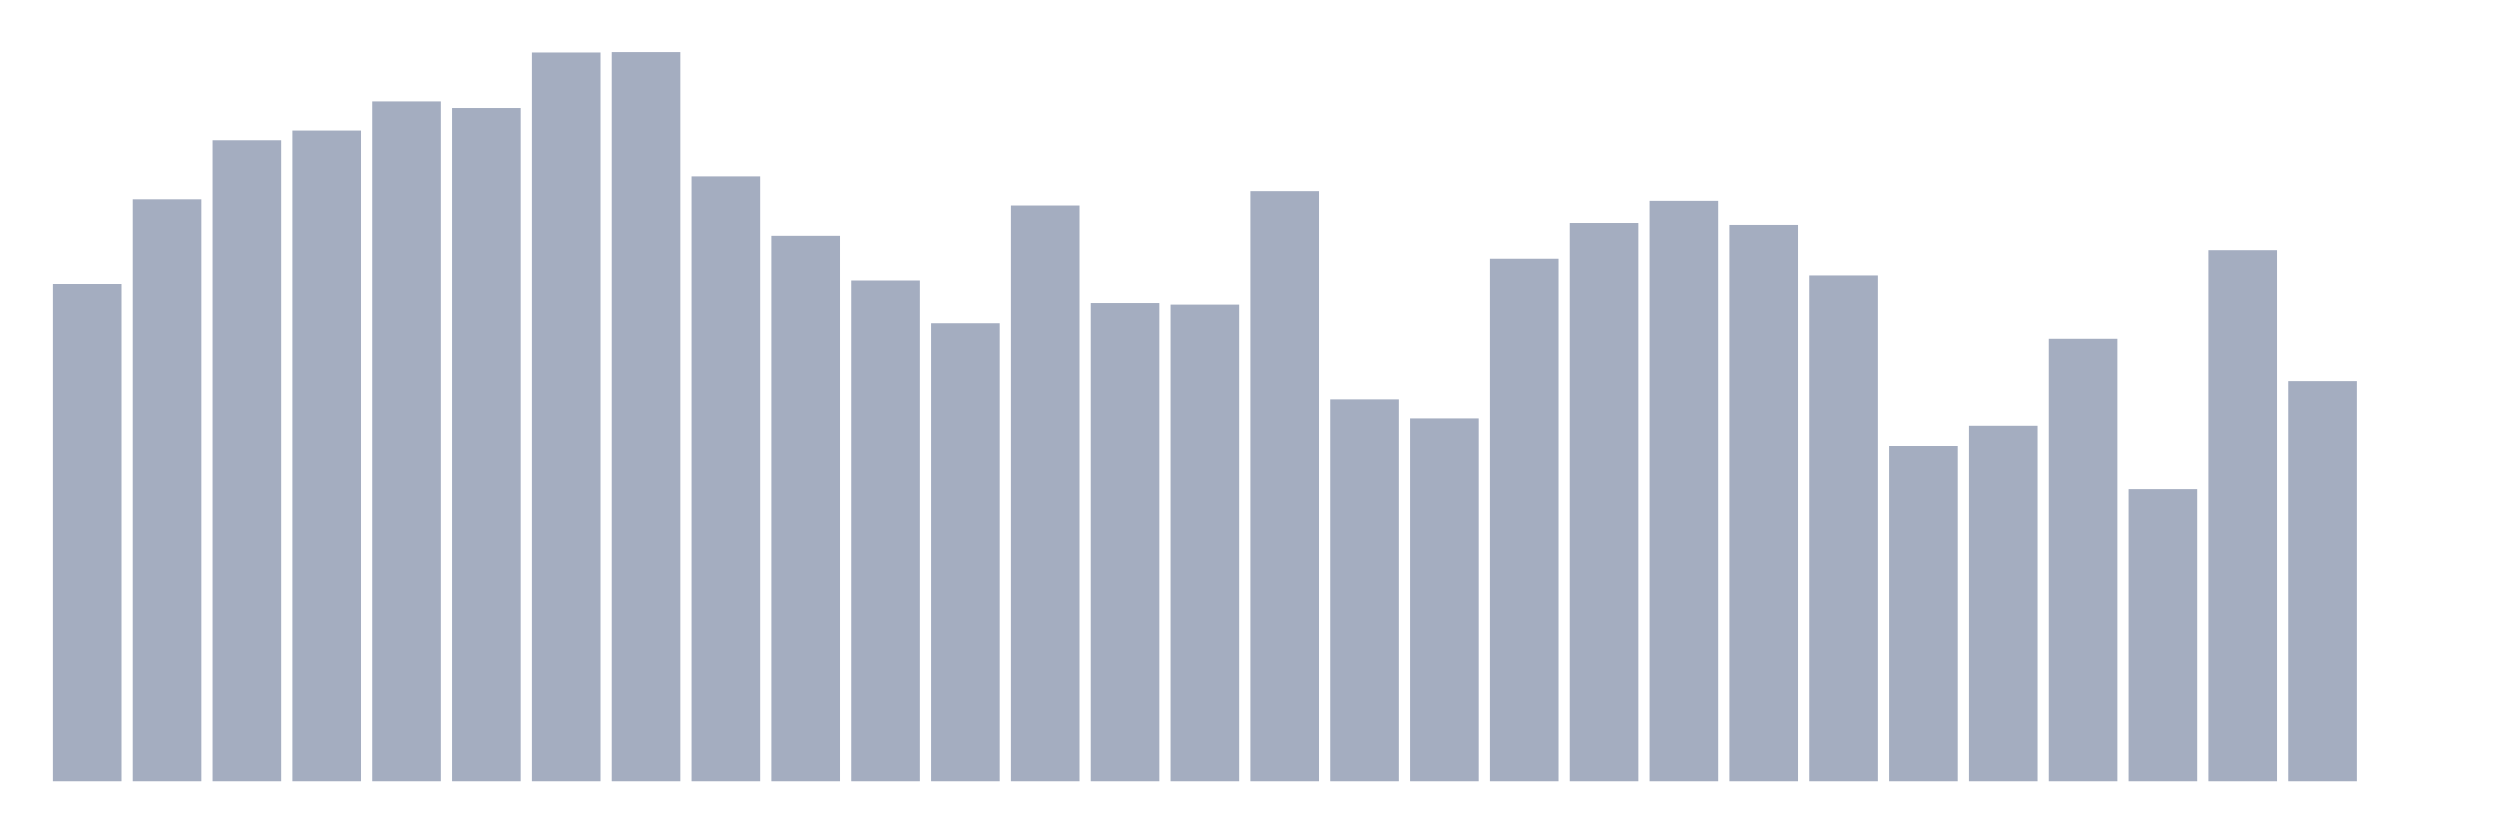 <svg xmlns="http://www.w3.org/2000/svg" viewBox="0 0 480 160"><g transform="translate(10,10)"><rect class="bar" x="0.153" width="13.175" y="44.529" height="95.471" fill="rgb(164,173,192)"></rect><rect class="bar" x="15.482" width="13.175" y="28.269" height="111.731" fill="rgb(164,173,192)"></rect><rect class="bar" x="30.81" width="13.175" y="16.931" height="123.069" fill="rgb(164,173,192)"></rect><rect class="bar" x="46.138" width="13.175" y="15.067" height="124.933" fill="rgb(164,173,192)"></rect><rect class="bar" x="61.466" width="13.175" y="9.473" height="130.527" fill="rgb(164,173,192)"></rect><rect class="bar" x="76.794" width="13.175" y="10.741" height="129.259" fill="rgb(164,173,192)"></rect><rect class="bar" x="92.123" width="13.175" y="0.075" height="139.925" fill="rgb(164,173,192)"></rect><rect class="bar" x="107.451" width="13.175" y="0" height="140" fill="rgb(164,173,192)"></rect><rect class="bar" x="122.779" width="13.175" y="23.868" height="116.132" fill="rgb(164,173,192)"></rect><rect class="bar" x="138.107" width="13.175" y="35.28" height="104.72" fill="rgb(164,173,192)"></rect><rect class="bar" x="153.436" width="13.175" y="43.857" height="96.143" fill="rgb(164,173,192)"></rect><rect class="bar" x="168.764" width="13.175" y="52.062" height="87.938" fill="rgb(164,173,192)"></rect><rect class="bar" x="184.092" width="13.175" y="29.462" height="110.538" fill="rgb(164,173,192)"></rect><rect class="bar" x="199.42" width="13.175" y="48.183" height="91.817" fill="rgb(164,173,192)"></rect><rect class="bar" x="214.748" width="13.175" y="48.482" height="91.518" fill="rgb(164,173,192)"></rect><rect class="bar" x="230.077" width="13.175" y="26.702" height="113.298" fill="rgb(164,173,192)"></rect><rect class="bar" x="245.405" width="13.175" y="66.681" height="73.319" fill="rgb(164,173,192)"></rect><rect class="bar" x="260.733" width="13.175" y="70.336" height="69.664" fill="rgb(164,173,192)"></rect><rect class="bar" x="276.061" width="13.175" y="39.68" height="100.32" fill="rgb(164,173,192)"></rect><rect class="bar" x="291.39" width="13.175" y="32.818" height="107.182" fill="rgb(164,173,192)"></rect><rect class="bar" x="306.718" width="13.175" y="28.567" height="111.433" fill="rgb(164,173,192)"></rect><rect class="bar" x="322.046" width="13.175" y="33.191" height="106.809" fill="rgb(164,173,192)"></rect><rect class="bar" x="337.374" width="13.175" y="42.888" height="97.112" fill="rgb(164,173,192)"></rect><rect class="bar" x="352.702" width="13.175" y="75.631" height="64.369" fill="rgb(164,173,192)"></rect><rect class="bar" x="368.031" width="13.175" y="71.753" height="68.247" fill="rgb(164,173,192)"></rect><rect class="bar" x="383.359" width="13.175" y="55.045" height="84.955" fill="rgb(164,173,192)"></rect><rect class="bar" x="398.687" width="13.175" y="83.91" height="56.09" fill="rgb(164,173,192)"></rect><rect class="bar" x="414.015" width="13.175" y="38.039" height="101.961" fill="rgb(164,173,192)"></rect><rect class="bar" x="429.344" width="13.175" y="63.175" height="76.825" fill="rgb(164,173,192)"></rect><rect class="bar" x="444.672" width="13.175" y="140" height="0" fill="rgb(164,173,192)"></rect></g></svg>